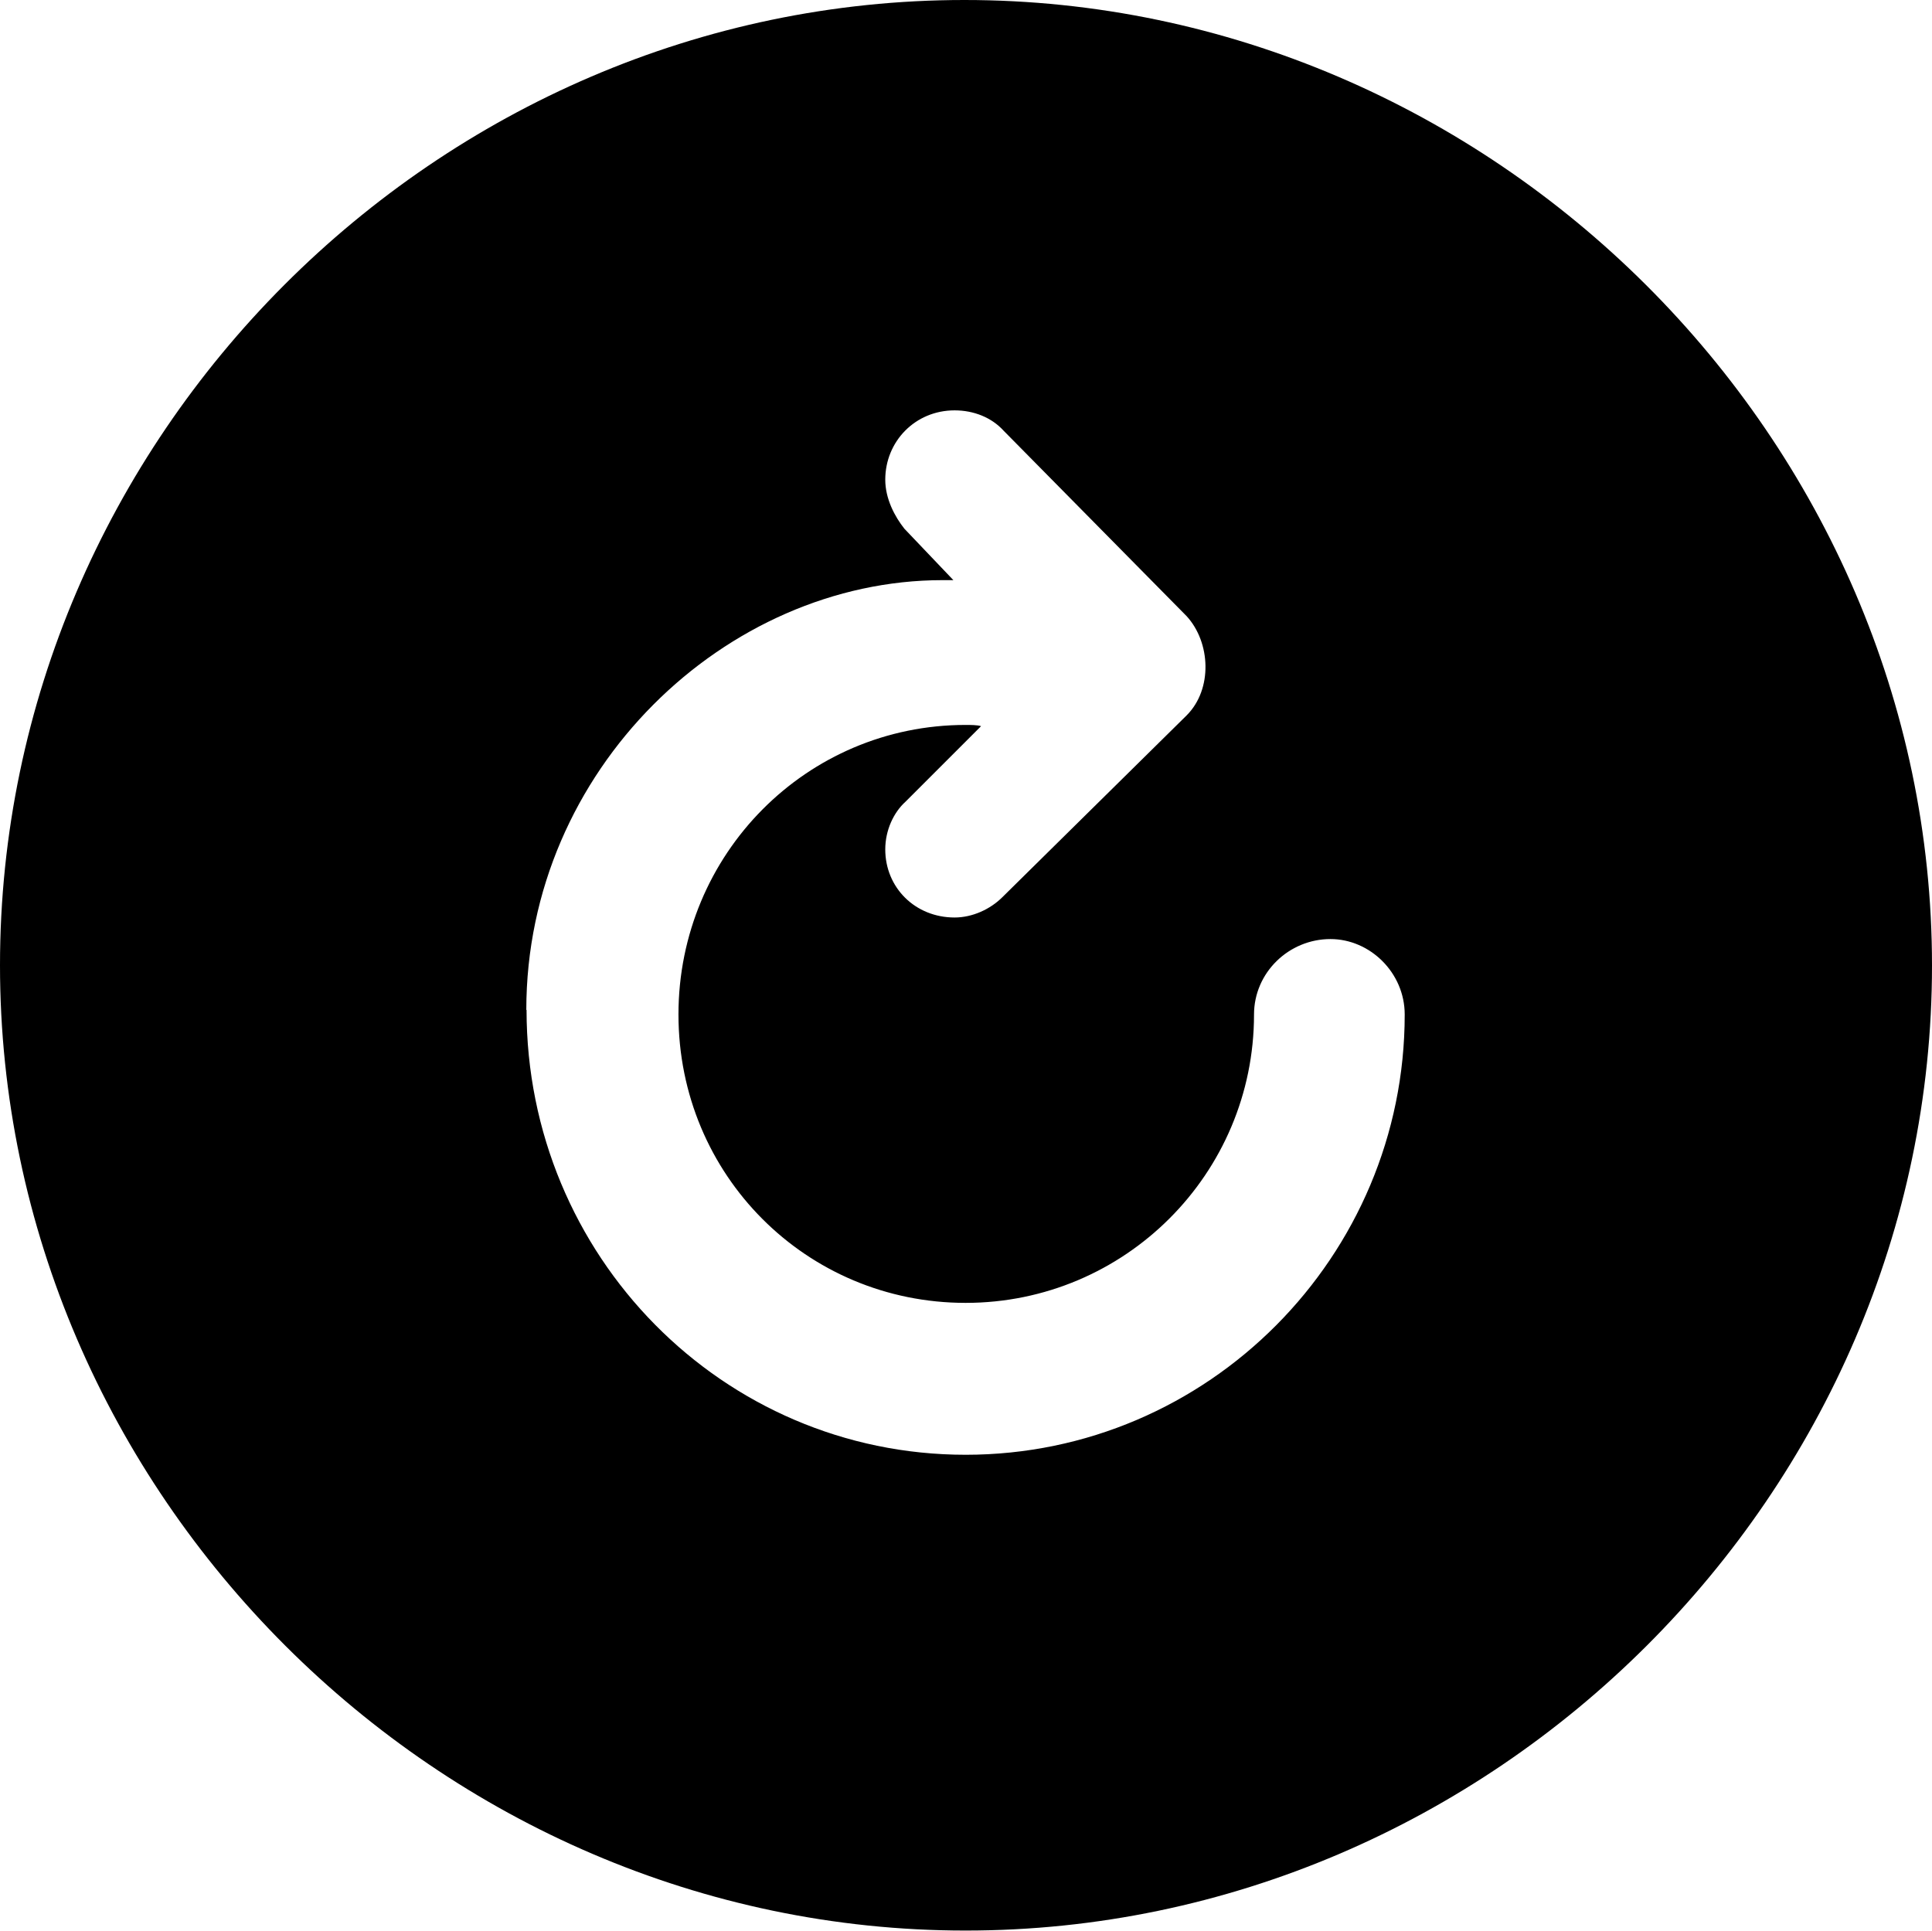 <?xml version="1.0" encoding="UTF-8"?><svg id="Layer_1" xmlns="http://www.w3.org/2000/svg" viewBox="0 0 78.85 78.81"><path d="M39.36,0C17.83,0,0,17.87,0,39.4s17.92,39.4,39.4,39.4h0c21.53,.01,39.45-17.86,39.45-39.39S60.89,0,39.36,0Zm.05,59.38c-9.91,0-17.92-8.11-17.92-18.16h-.01c0-9.82,8.15-17.54,16.99-17.54h.44l-2-2.1c-.39-.49-.78-1.22-.78-2,0-1.56,1.22-2.83,2.83-2.83,.78,0,1.51,.29,2,.83l7.47,7.57c.98,1.07,1.07,2.98,0,4.05l-7.52,7.42c-.49,.49-1.22,.83-1.95,.83-1.61,0-2.83-1.22-2.83-2.78,0-.78,.34-1.51,.83-1.95l3.08-3.08c-.15-.05-.44-.05-.63-.05-6.49,0-11.72,5.27-11.72,11.82s5.22,11.77,11.72,11.77,11.77-5.27,11.77-11.77c0-1.71,1.42-3.08,3.12-3.08,1.61,0,3.03,1.37,3.03,3.08,0,9.86-8.01,17.97-17.92,17.97Z"/></svg>
